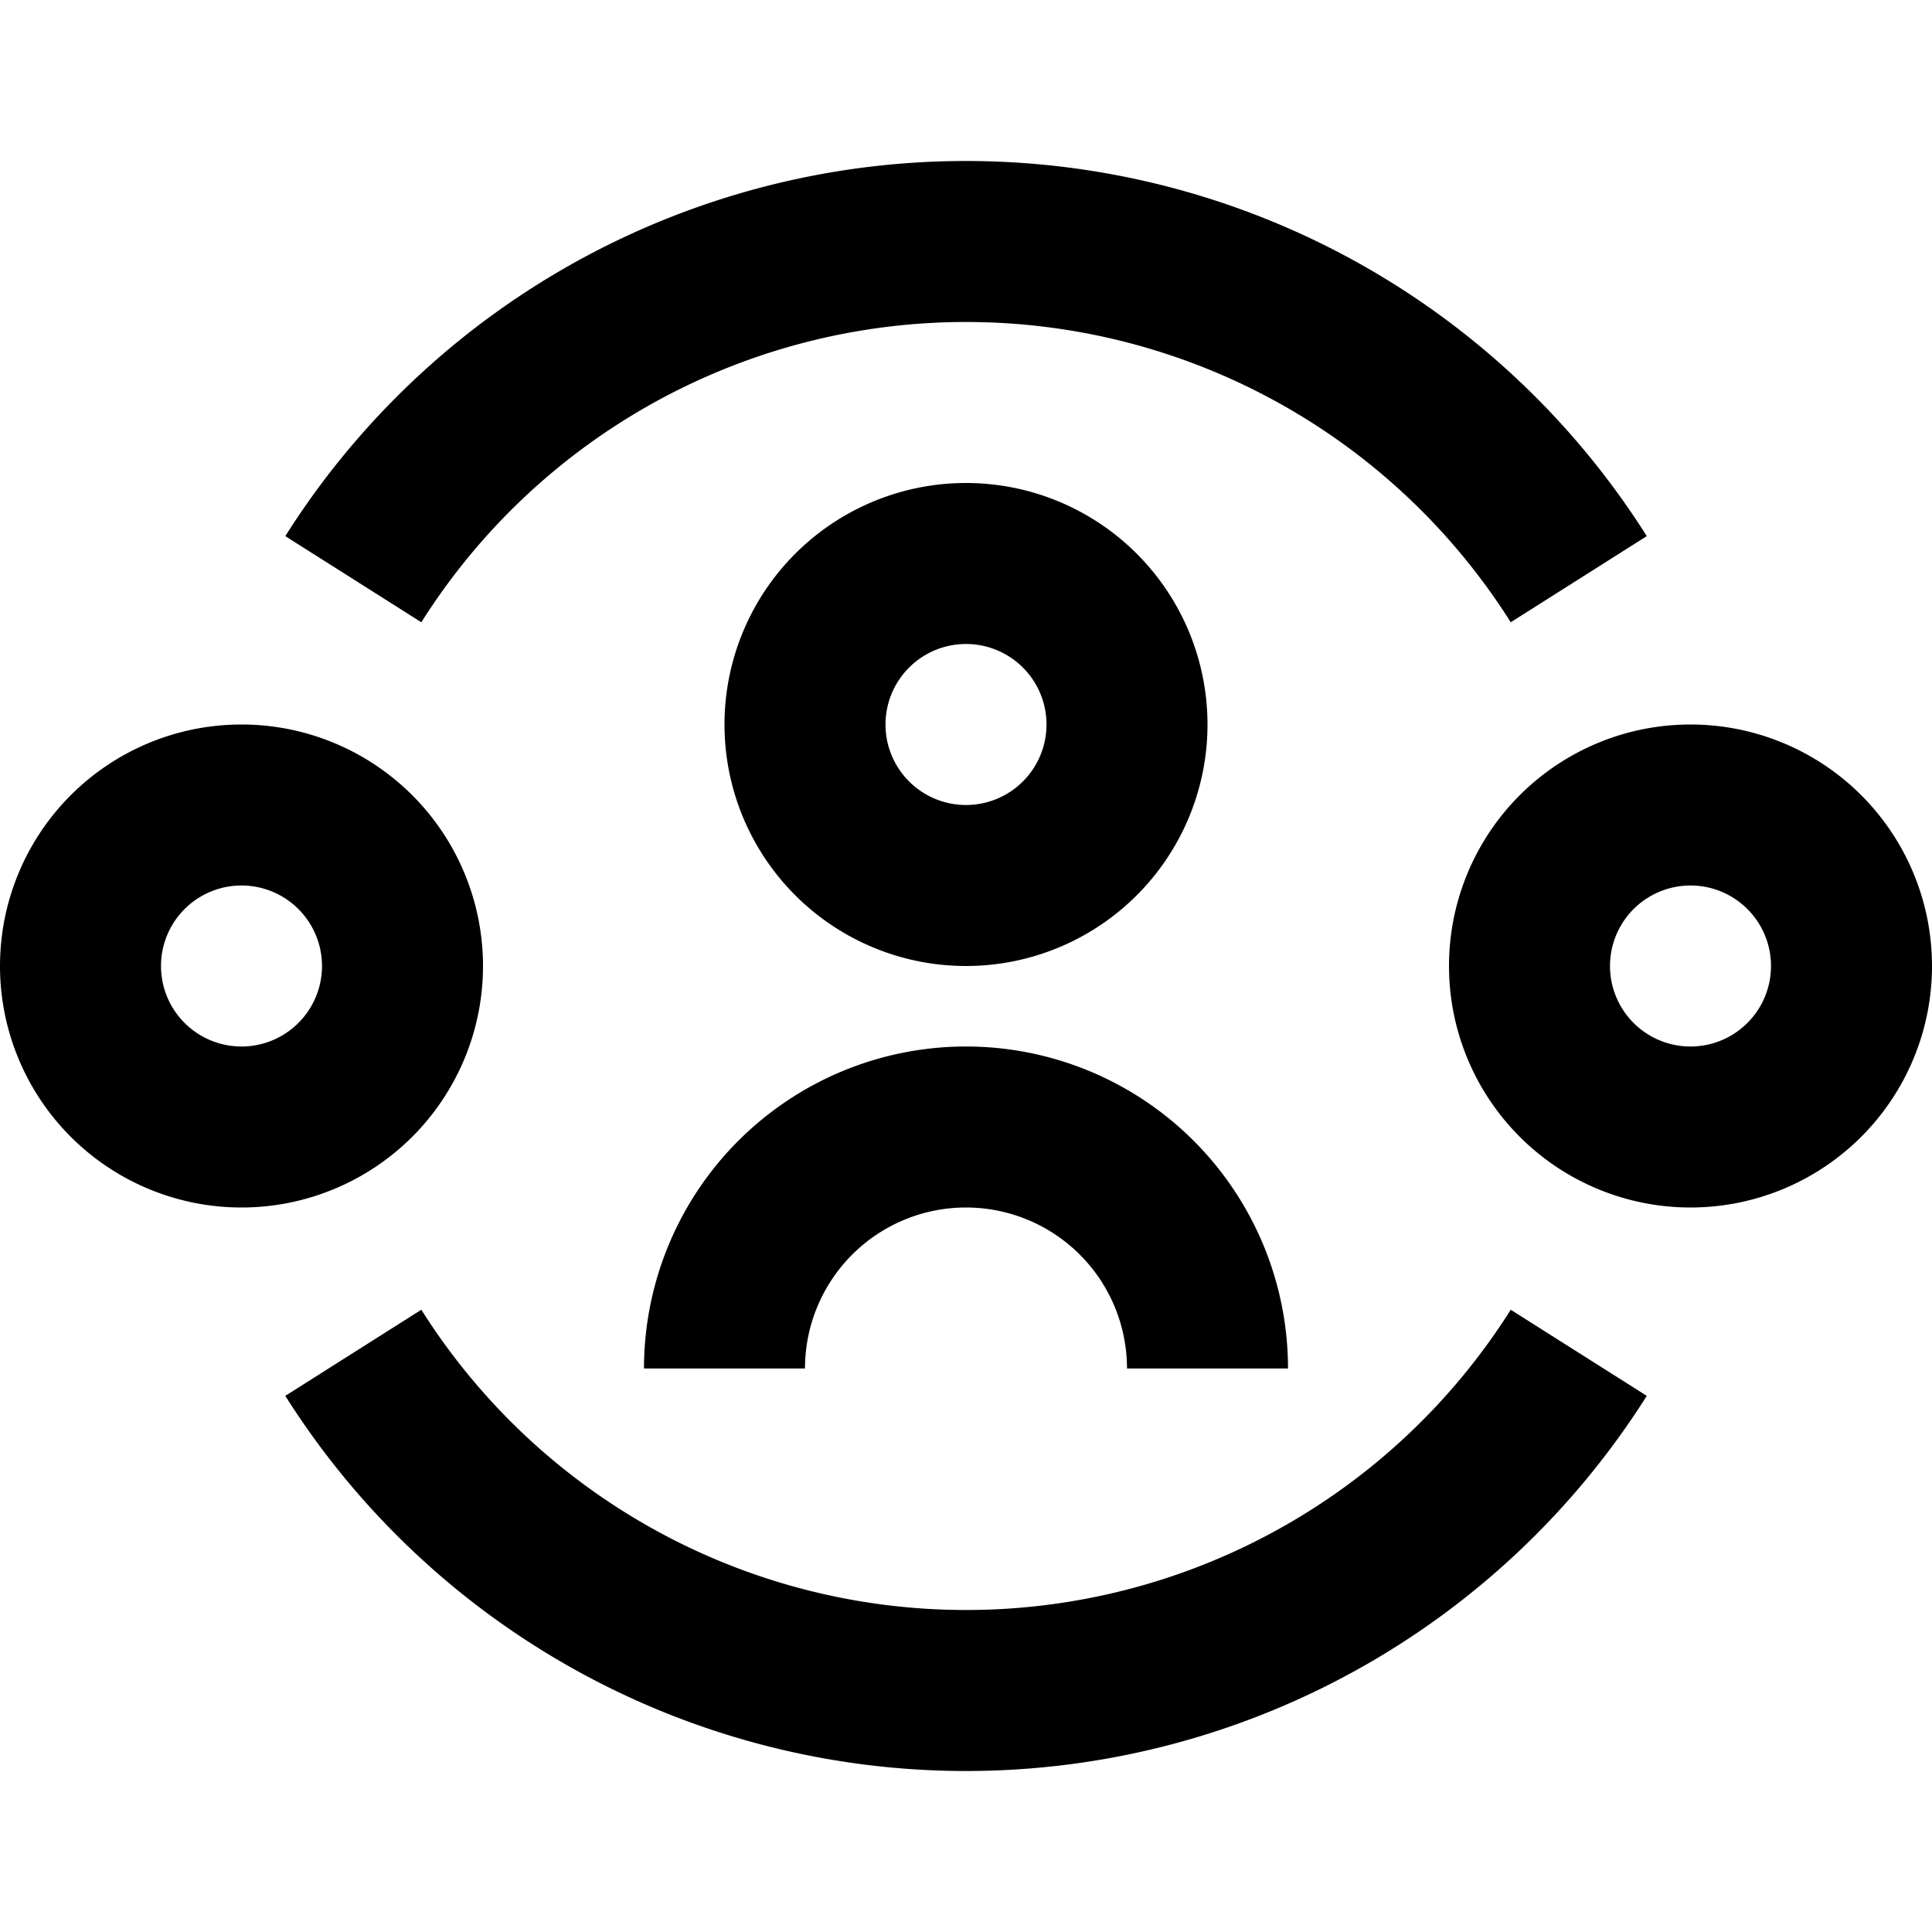<svg xmlns="http://www.w3.org/2000/svg" width="1em" height="1em" viewBox="0 0 24 24"><path fill="currentColor" d="M5.234 7.73A8 8 0 0 1 12 4a8 8 0 0 1 6.767 3.73l1.69-1.07A10 10 0 0 0 12 2a10 10 0 0 0-8.456 4.66zM12 20a8 8 0 0 1-6.766-3.73l-1.69 1.07A10 10 0 0 0 12 22a10 10 0 0 0 8.457-4.66l-1.69-1.07A8 8 0 0 1 12 20m0-12a1 1 0 1 1 0 2a1 1 0 0 1 0-2m0 4a3 3 0 1 0 0-6a3 3 0 0 0 0 6m0 3a2 2 0 0 0-2 2H8a4 4 0 0 1 8 0h-2a2 2 0 0 0-2-2m-9-4a1 1 0 1 0 0 2a1 1 0 0 0 0-2m-3 1a3 3 0 1 1 6 0a3 3 0 0 1-6 0m20 0a1 1 0 1 1 2 0a1 1 0 0 1-2 0m1-3a3 3 0 1 0 0 6a3 3 0 0 0 0-6"/></svg>